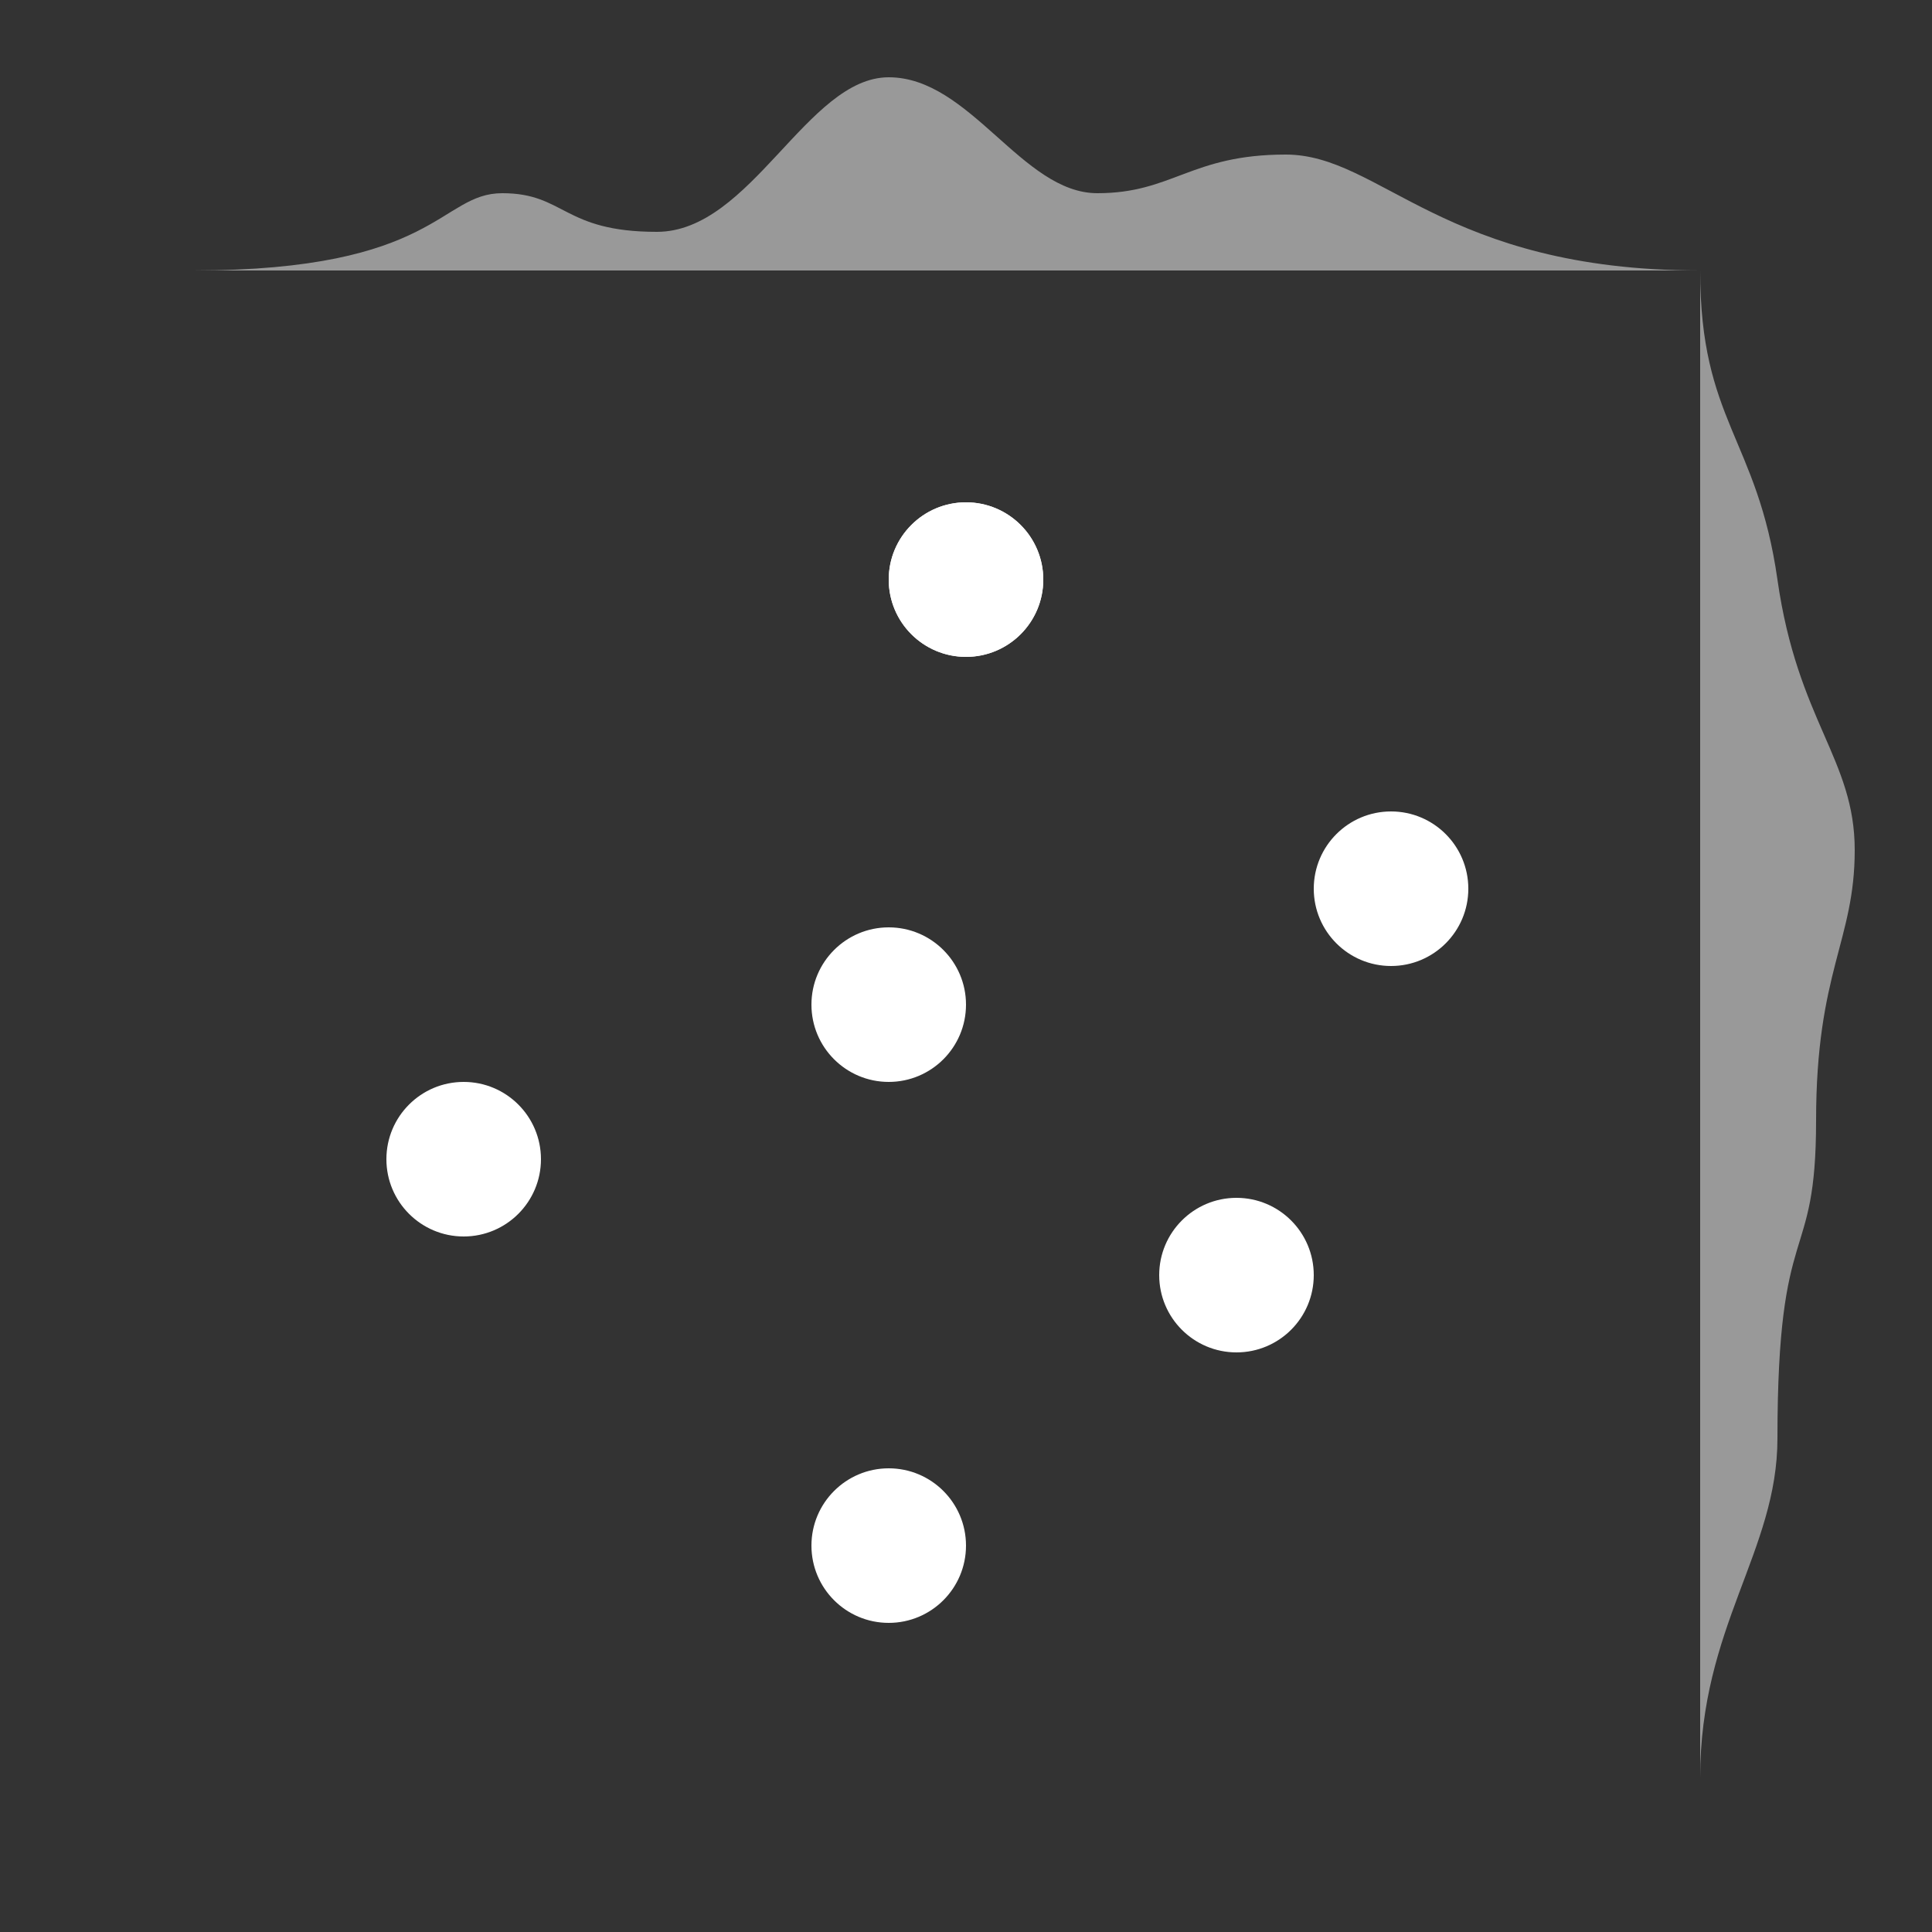 <?xml version="1.0" encoding="utf-8"?>
<!-- Generator: Adobe Illustrator 16.0.3, SVG Export Plug-In . SVG Version: 6.00 Build 0)  -->
<!DOCTYPE svg PUBLIC "-//W3C//DTD SVG 1.1//EN" "http://www.w3.org/Graphics/SVG/1.1/DTD/svg11.dtd">
<svg version="1.1" id="Layer_1" xmlns="http://www.w3.org/2000/svg" xmlns:xlink="http://www.w3.org/1999/xlink" x="0px" y="0px"
	 width="50px" height="50px" viewBox="0.5 0.5 50 50" enable-background="new 0.5 0.5 50 50" xml:space="preserve" style="background-color:#14181E">
<rect x="0.5" y="0.5" width="50" height="50" fill="#333333" stroke="none"/>
<g>
	<circle fill="#FFFFFF" cx="25.5" cy="15.5" r="2"/>
</g>
<g>
	<circle fill="#FFFFFF" cx="23.5" cy="26.5" r="2"/>
</g>
<circle fill="#FFFFFF" cx="25.5" cy="15.5" r="2"/>
<circle fill="#FFFFFF" cx="36.5" cy="23.5" r="2"/>
<circle fill="#FFFFFF" cx="32.5" cy="33.5" r="2"/>
<circle fill="#FFFFFF" cx="23.5" cy="40.5" r="2"/>
<circle fill="#FFFFFF" cx="12.5" cy="30.5" r="2"/>
<path opacity="0.5" fill="#FFFFFF" enable-background="new    " d="M5.5,7.5h39c-6.662,0-8.262-3-10.726-3c-2.462,0-2.924,1-4.875,1
	c-1.95,0-3.288-3-5.399-3c-2.113,0-3.563,4-6,4s-2.375-1-4-1C11.875,5.5,11.838,7.5,5.5,7.5z"/>
<path opacity="0.5" fill="#FFFFFF" enable-background="new    " d="M44.5,7.5v39c0-3.899,2-5.851,2-8.774c0-5.851,1-4.361,1-8.226
	c0-3.865,1-4.646,1-7c0-2.355-1.478-3.335-2-7S44.5,11.4,44.5,7.5z"/>
</svg>
